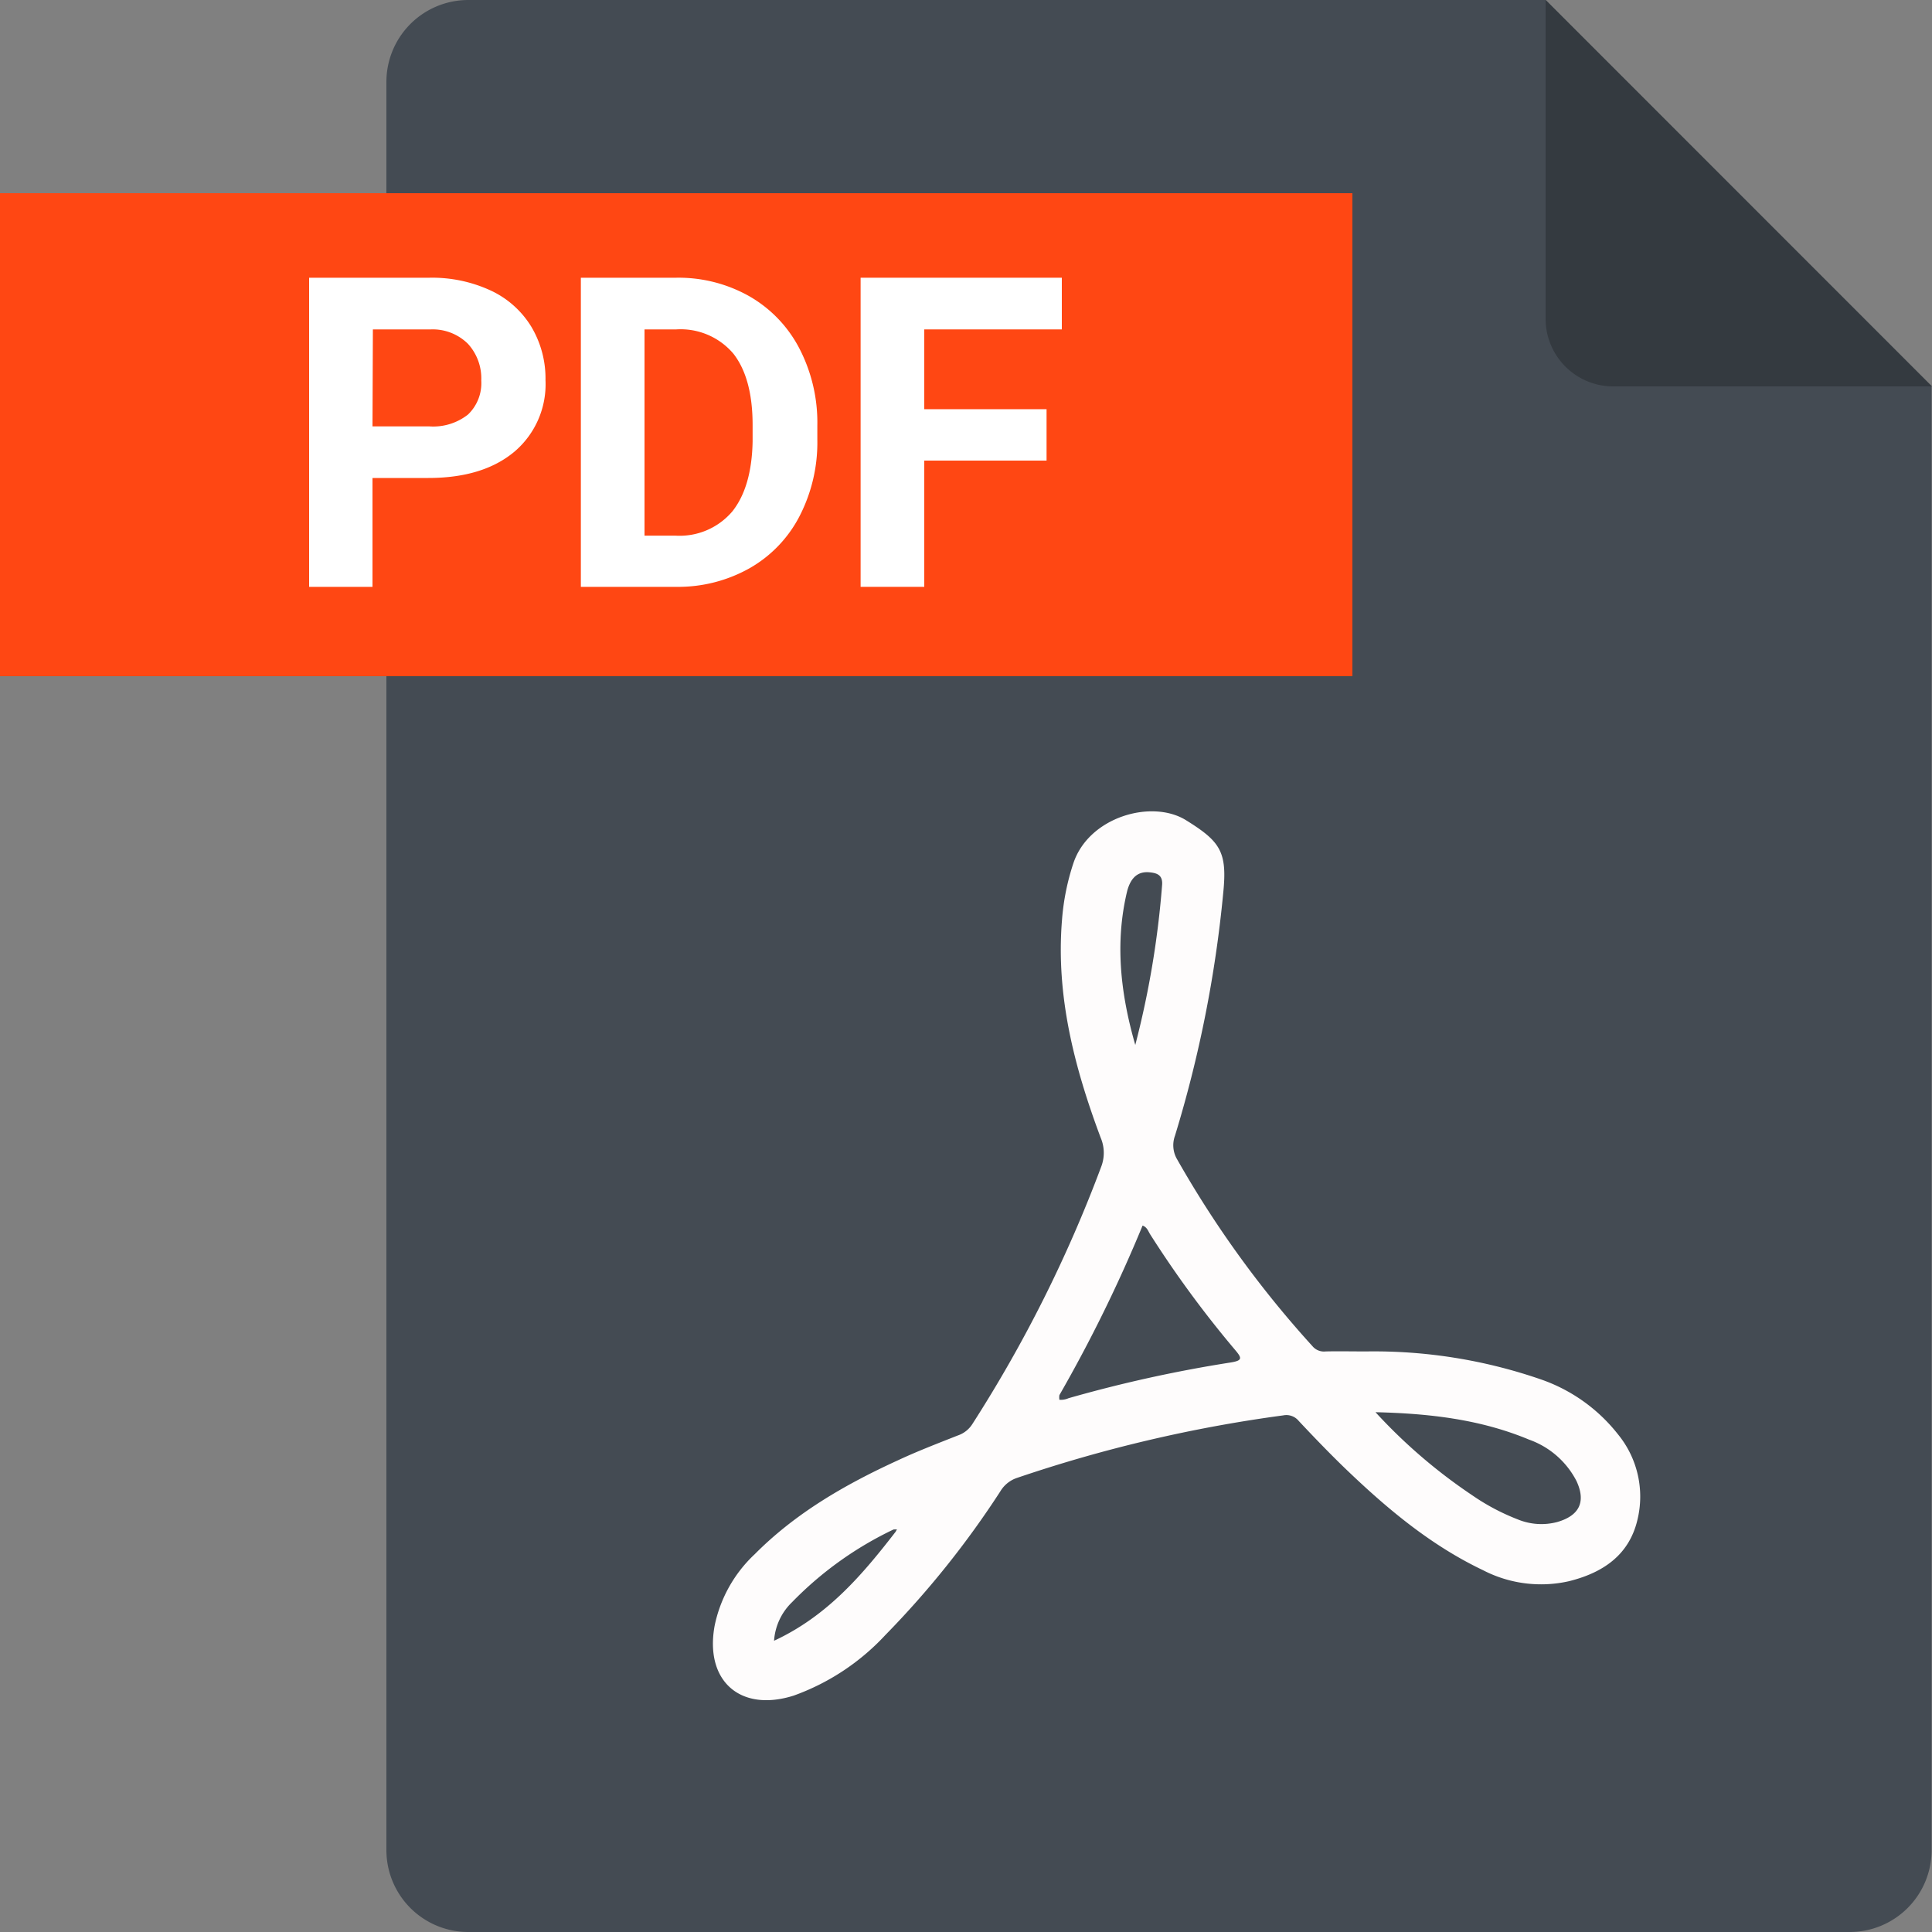 <svg id="Layer_1" data-name="Layer 1" xmlns="http://www.w3.org/2000/svg" xmlns:xlink="http://www.w3.org/1999/xlink" viewBox="0 0 200 200"><rect x="0" y="0" width="200" height="200" fill="#808080" stroke="none"/><defs><style>.cls-1{fill:#444b53;}.cls-2{fill:#343a40;}.cls-3{fill:#ff4713;}.cls-4{fill:#fff;}.cls-5{fill:#fefcfc;}</style><symbol id="Grey" data-name="Grey" viewBox="0 0 160 200"><path class="cls-1" d="M8.48,0A8.48,8.48,0,0,0,0,8.48v183A8.48,8.48,0,0,0,8.48,200h143a8.48,8.48,0,0,0,8.48-8.48V40L120,0Z"/><path class="cls-2" d="M120,33a7,7,0,0,0,7,7h33L120,0Z"/></symbol></defs><title>pdf</title><use width="160" height="200" transform="translate(40)" xlink:href="#Grey"/><rect class="cls-3" y="20" width="140" height="50"/><path class="cls-4" d="M38.56,49.48V60.75H32v-32H44.45a14.42,14.42,0,0,1,6.34,1.32A9.72,9.72,0,0,1,55,33.82a10.46,10.46,0,0,1,1.47,5.53,9.16,9.16,0,0,1-3.22,7.41Q50,49.48,44.34,49.48Zm0-5.34h5.89a5.81,5.81,0,0,0,4-1.23,4.49,4.49,0,0,0,1.37-3.52,5.3,5.3,0,0,0-1.38-3.8A5.18,5.18,0,0,0,44.6,34.1h-6Z"/><path class="cls-4" d="M60.13,60.75v-32H70a14.9,14.9,0,0,1,7.54,1.9,13.27,13.27,0,0,1,5.2,5.4,16.66,16.66,0,0,1,1.87,8V45.5a16.63,16.63,0,0,1-1.84,7.93,13.11,13.11,0,0,1-5.17,5.39A15.07,15.07,0,0,1,70,60.75ZM66.72,34.1V55.45h3.19a7.16,7.16,0,0,0,5.91-2.52q2-2.53,2.09-7.23V44c0-3.26-.68-5.72-2-7.4A7.16,7.16,0,0,0,70,34.1Z"/><path class="cls-4" d="M108.34,47.68H95.68V60.75H89.09v-32h20.83V34.1H95.68v8.26h12.66Z"/><path class="cls-5" d="M141.43,139.9a52.91,52.91,0,0,1,18.07,2.89,17.36,17.36,0,0,1,8,5.7,10.17,10.17,0,0,1,2,8.87c-.88,3.69-3.66,5.48-7.1,6.33a13.07,13.07,0,0,1-8.89-1.15c-5.54-2.64-10.14-6.55-14.51-10.77-1.56-1.52-3.07-3.09-4.56-4.68a1.65,1.65,0,0,0-1.6-.57,145.74,145.74,0,0,0-27.64,6.5,3.19,3.19,0,0,0-1.65,1.37,95.23,95.23,0,0,1-11.9,14.87,24,24,0,0,1-9.49,6.27c-5.53,1.75-9.23-1.52-8.18-7.24a14,14,0,0,1,4.15-7.4c4.23-4.26,9.35-7.21,14.76-9.69,2-.94,4.16-1.77,6.26-2.6a2.86,2.86,0,0,0,1.5-1.17A139.64,139.64,0,0,0,114,120.77a4,4,0,0,0-.06-3c-2.72-7.27-4.65-14.69-4-22.56a24.48,24.48,0,0,1,1.18-5.86c1.61-4.8,8.12-6.64,11.66-4.44s4.28,3.25,3.85,7.51a126.78,126.78,0,0,1-5,25.16,2.87,2.87,0,0,0,.24,2.46,107.49,107.49,0,0,0,14,19.32,1.55,1.55,0,0,0,1.37.54C138.56,139.87,140,139.9,141.43,139.9ZM92.5,158.33A36.57,36.57,0,0,0,82,165.85a6.13,6.13,0,0,0-1.87,4c5.53-2.57,9.14-6.83,12.59-11.29l.13-.24Zm17.12-13.43a2,2,0,0,0,1-.16,139.83,139.83,0,0,1,16.8-3.7c1.21-.2,1.15-.45.46-1.27a109.78,109.78,0,0,1-8.82-12c-.2-.32-.31-.73-.78-.9a150.07,150.07,0,0,1-8.61,17.55,1.48,1.48,0,0,0,0,.48l-.14,0s.07,0,.08,0A.36.36,0,0,0,109.62,144.9Zm32.77,1.29a55.42,55.42,0,0,0,10,8.59,22.61,22.61,0,0,0,4.71,2.5,6.41,6.41,0,0,0,4.1.28c2.29-.66,3-2.08,2-4.24a8.85,8.85,0,0,0-4.91-4.29C153.19,146.9,147.85,146.32,142.39,146.19Zm-24.87-38a94.79,94.79,0,0,0,2.78-16.57c.08-1-.48-1.23-1.22-1.31-1.22-.15-2,.47-2.39,1.91C115.39,97.58,116,102.88,117.52,108.16Z"/></svg>